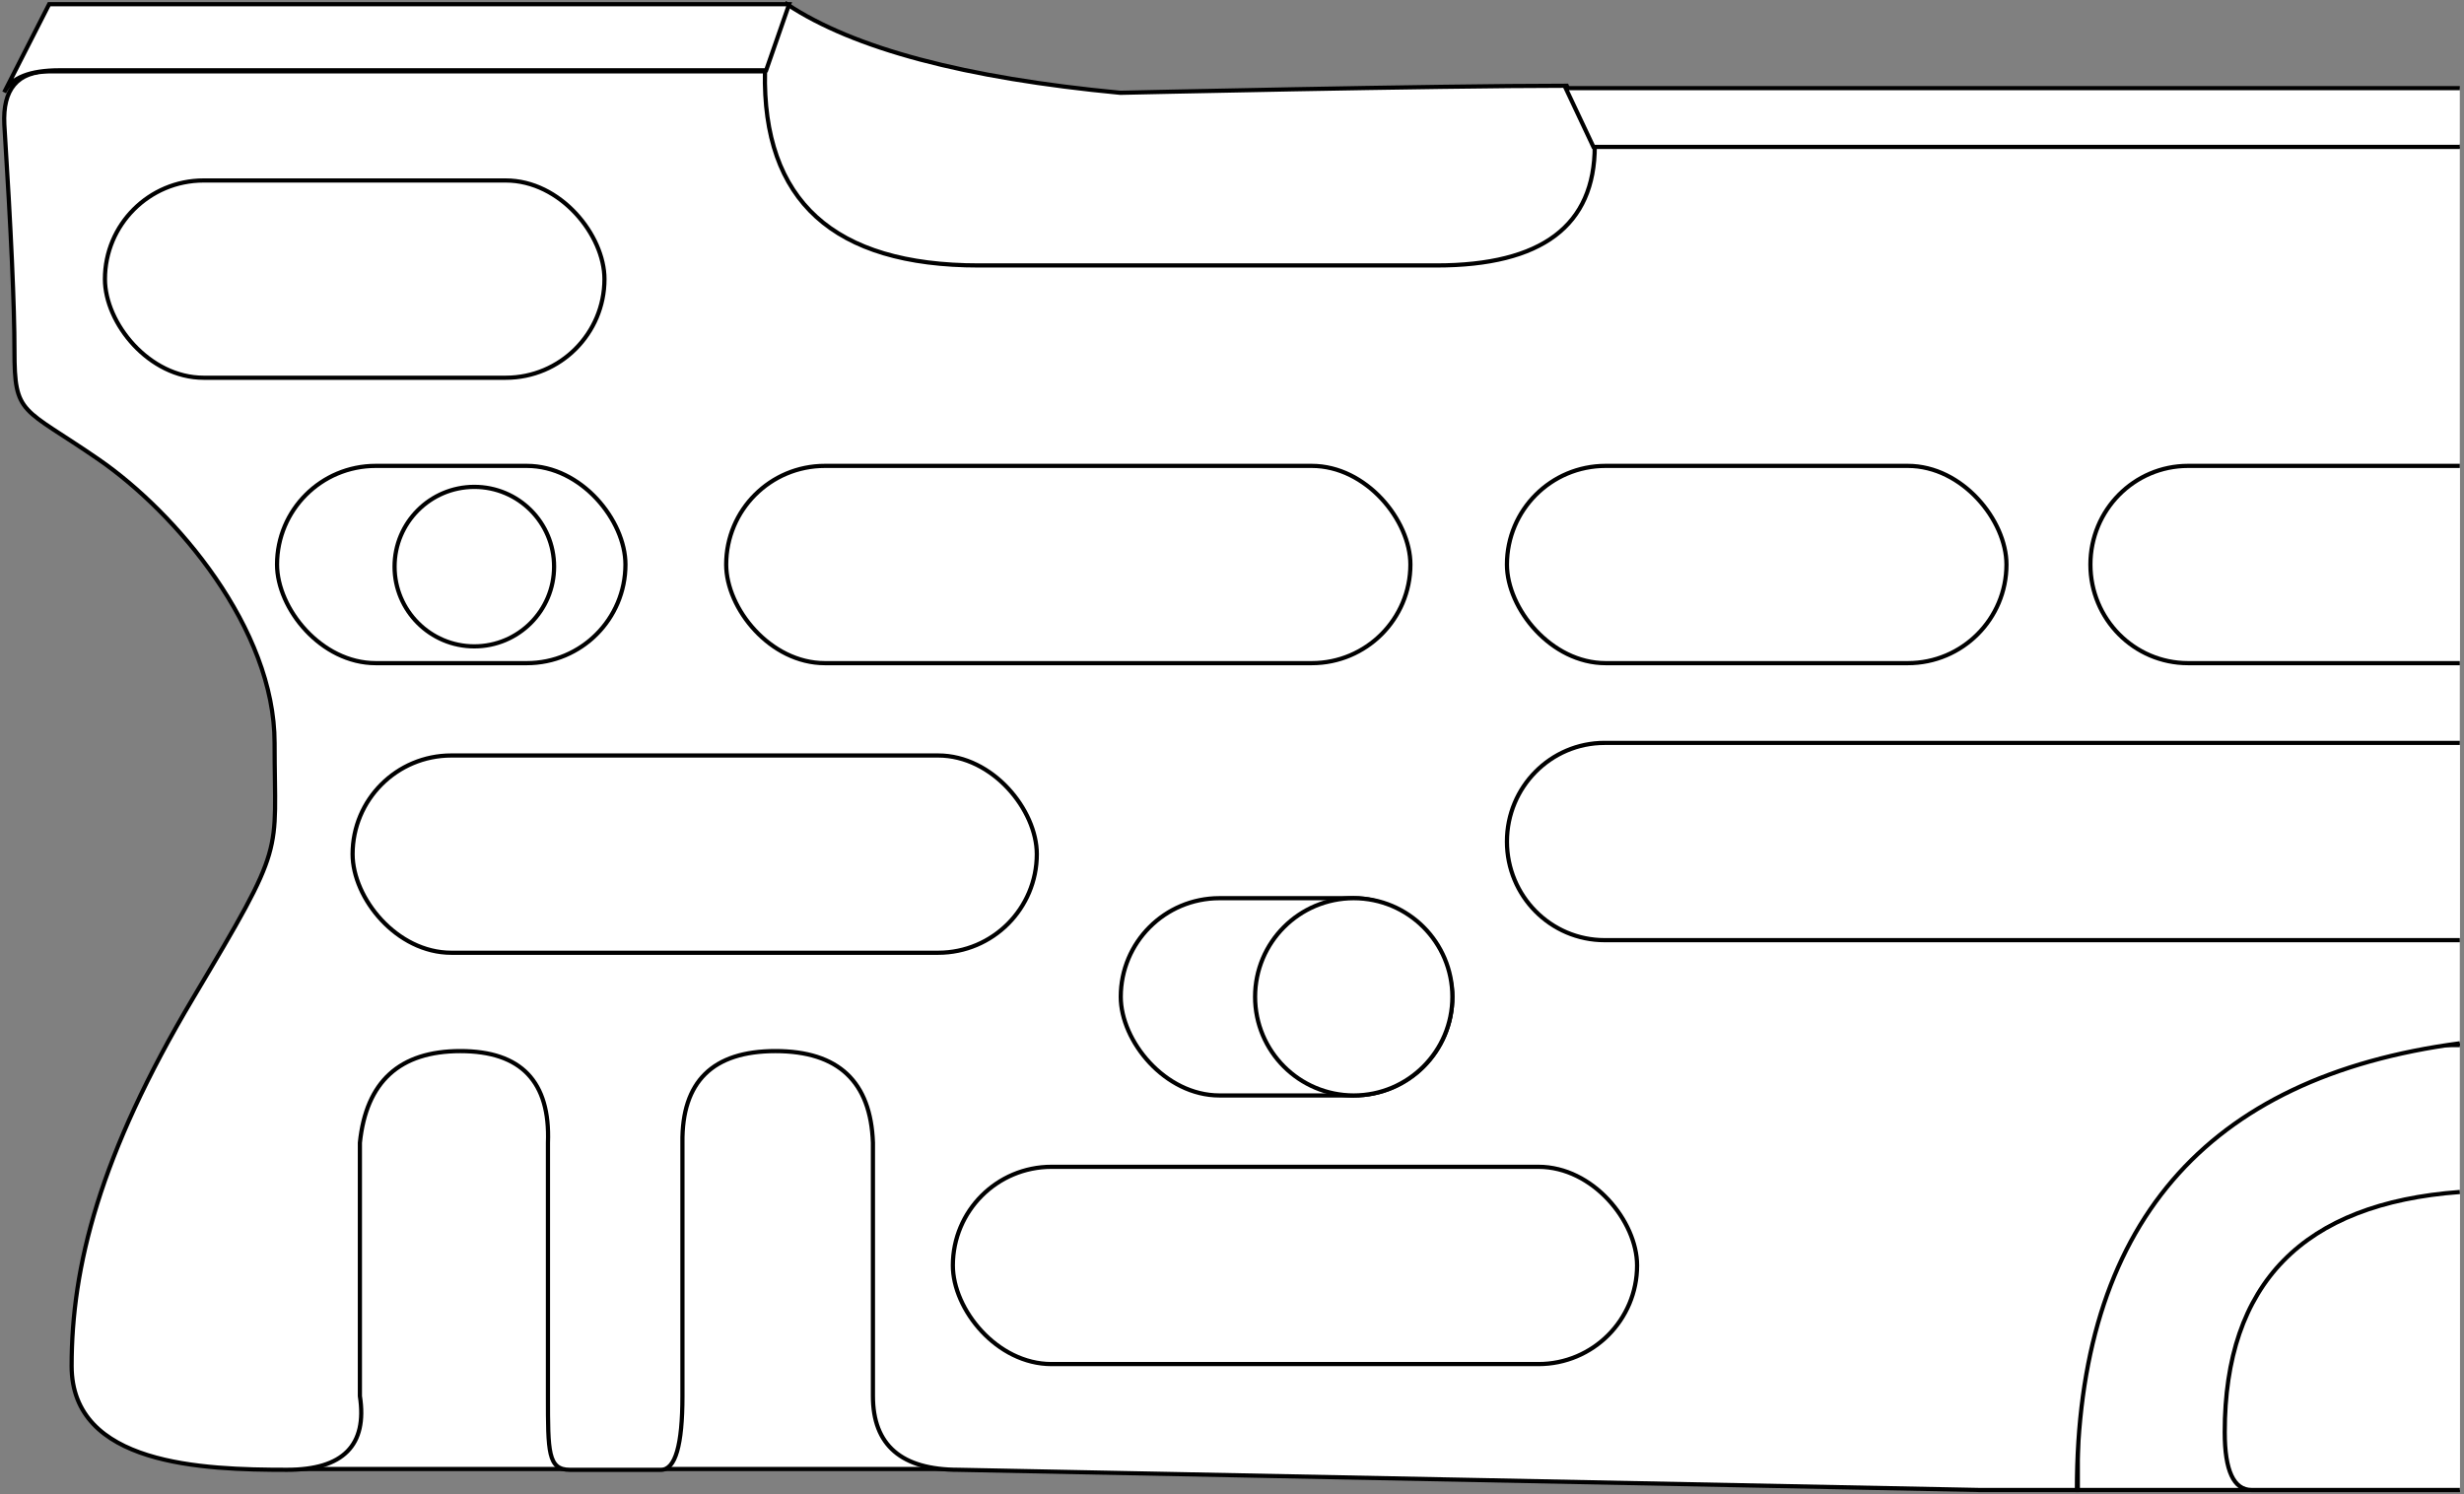 <?xml version="1.0" encoding="UTF-8"?>
<svg width="587px" height="356px" viewBox="0 0 587 356" version="1.1" xmlns="http://www.w3.org/2000/svg" xmlns:xlink="http://www.w3.org/1999/xlink">
    <rect x="0" y="0" width="587" height="356" fill="#808080" stroke="none"/>
    <title>WOODROCKVARAPPE</title>
    <g id="Page-1" stroke="none" stroke-width="1" fill="none" fill-rule="evenodd">
        <g id="WOODROCKVARAPPE" transform="translate(0.069, 1)" fill="#FFFFFF" stroke="#000000">
            <rect id="h15" x="148.931" y="247" width="78" height="102"></rect>
            <rect id="h14" x="60.931" y="247" width="75" height="102"></rect>
            <path d="M187.409,0 C203.314,10.555 229.784,17.591 266.819,21.109 C266.819,21.109 341.614,19.429 373.175,19.429 C373.175,19.429 375.376,24.125 379.777,33.517 L382.931,65 L183.218,65 L181.931,15.832 L187.409,0 Z" id="h2"></path>
            <polyline id="h17" points="585.931 354 494.931 354 494.931 248 585.931 248"></polyline>
            <path d="M585.931,247.577 C525.12,255.614 494.714,291.089 494.714,354 C494.714,354 486.976,354 471.498,354 L228.288,349.192 C214.69,349.192 207.89,343.338 207.89,331.629 C207.89,319.92 207.89,299.799 207.89,271.266 C207.381,256.708 199.643,249.429 184.676,249.429 C169.709,249.429 162.32,256.708 162.508,271.266 L162.508,331.629 C162.508,343.338 160.808,349.192 157.407,349.192 C152.306,349.192 140.858,349.192 135.663,349.192 C130.469,349.192 130.469,344.873 130.469,331.629 C130.469,320.02 130.469,299.899 130.469,271.266 C131.028,256.708 124.075,249.429 109.609,249.429 C95.144,249.429 87.164,256.708 85.669,271.266 L85.669,331.629 C87.476,343.338 81.687,349.192 68.301,349.192 C48.223,349.192 16.993,348.119 16.993,324.454 C16.993,300.789 23.637,274.224 45.969,236.722 C68.301,199.22 65.344,203.366 65.344,176.034 C65.344,148.701 41.805,121.143 23.474,108.492 C5.143,95.842 3.376,98.147 3.376,82.505 C3.376,72.077 2.573,54.137 0.965,28.686 C0.538,20.229 4.119,16 11.708,16 C19.298,16 76.118,16 182.169,16 C181.527,46.831 198.511,62.246 233.121,62.246 C267.73,62.246 304.054,62.246 342.091,62.246 C367.265,62.246 379.852,52.764 379.852,33.8 C379.852,33.8 448.545,33.8 585.931,33.8" id="board"></path>
            <rect id="h8" x="358.931" y="110" width="119" height="47" rx="23.5"></rect>
            <rect id="h7" x="172.931" y="110" width="163" height="47" rx="23.5"></rect>
            <rect id="h4" x="24.931" y="42" width="119" height="47" rx="23.5"></rect>
            <rect id="h5" x="65.931" y="110" width="83" height="47" rx="23.5"></rect>
            <rect id="h10" x="83.931" y="179" width="163" height="47" rx="23.5"></rect>
            <rect id="h12" x="266.931" y="213" width="79" height="47" rx="23.5"></rect>
            <circle id="h13" cx="322.431" cy="236.5" r="23.5"></circle>
            <circle id="h6" cx="112.931" cy="134" r="19"></circle>
            <rect id="h16" x="226.931" y="277" width="163" height="47" rx="23.5"></rect>
            <path d="M585.931,223 L382.197,223 C369.348,223 358.931,212.479 358.931,199.5 C358.931,186.521 369.348,176 382.197,176 L585.931,176" id="h11"></path>
            <path d="M585.931,157 L521.188,157 C508.344,157 497.931,146.479 497.931,133.5 C497.931,120.521 508.344,110 521.188,110 L585.931,110" id="h9"></path>
            <path d="M585.931,283 C548.598,285.741 529.931,304.815 529.931,340.22 C529.931,349.407 532.069,354 536.344,354 L585.931,354" id="side"></path>
            <path d="M182.45,15.75 L187.931,0 L11.639,0 L0.931,21 C2.641,17.5 7.052,15.75 14.163,15.75 C21.274,15.75 77.37,15.75 182.45,15.75 Z" id="h1"></path>
            <polyline id="h3" points="585.931 34 379.537 34 372.931 20 585.931 20"></polyline>
        </g>
    </g>
</svg>